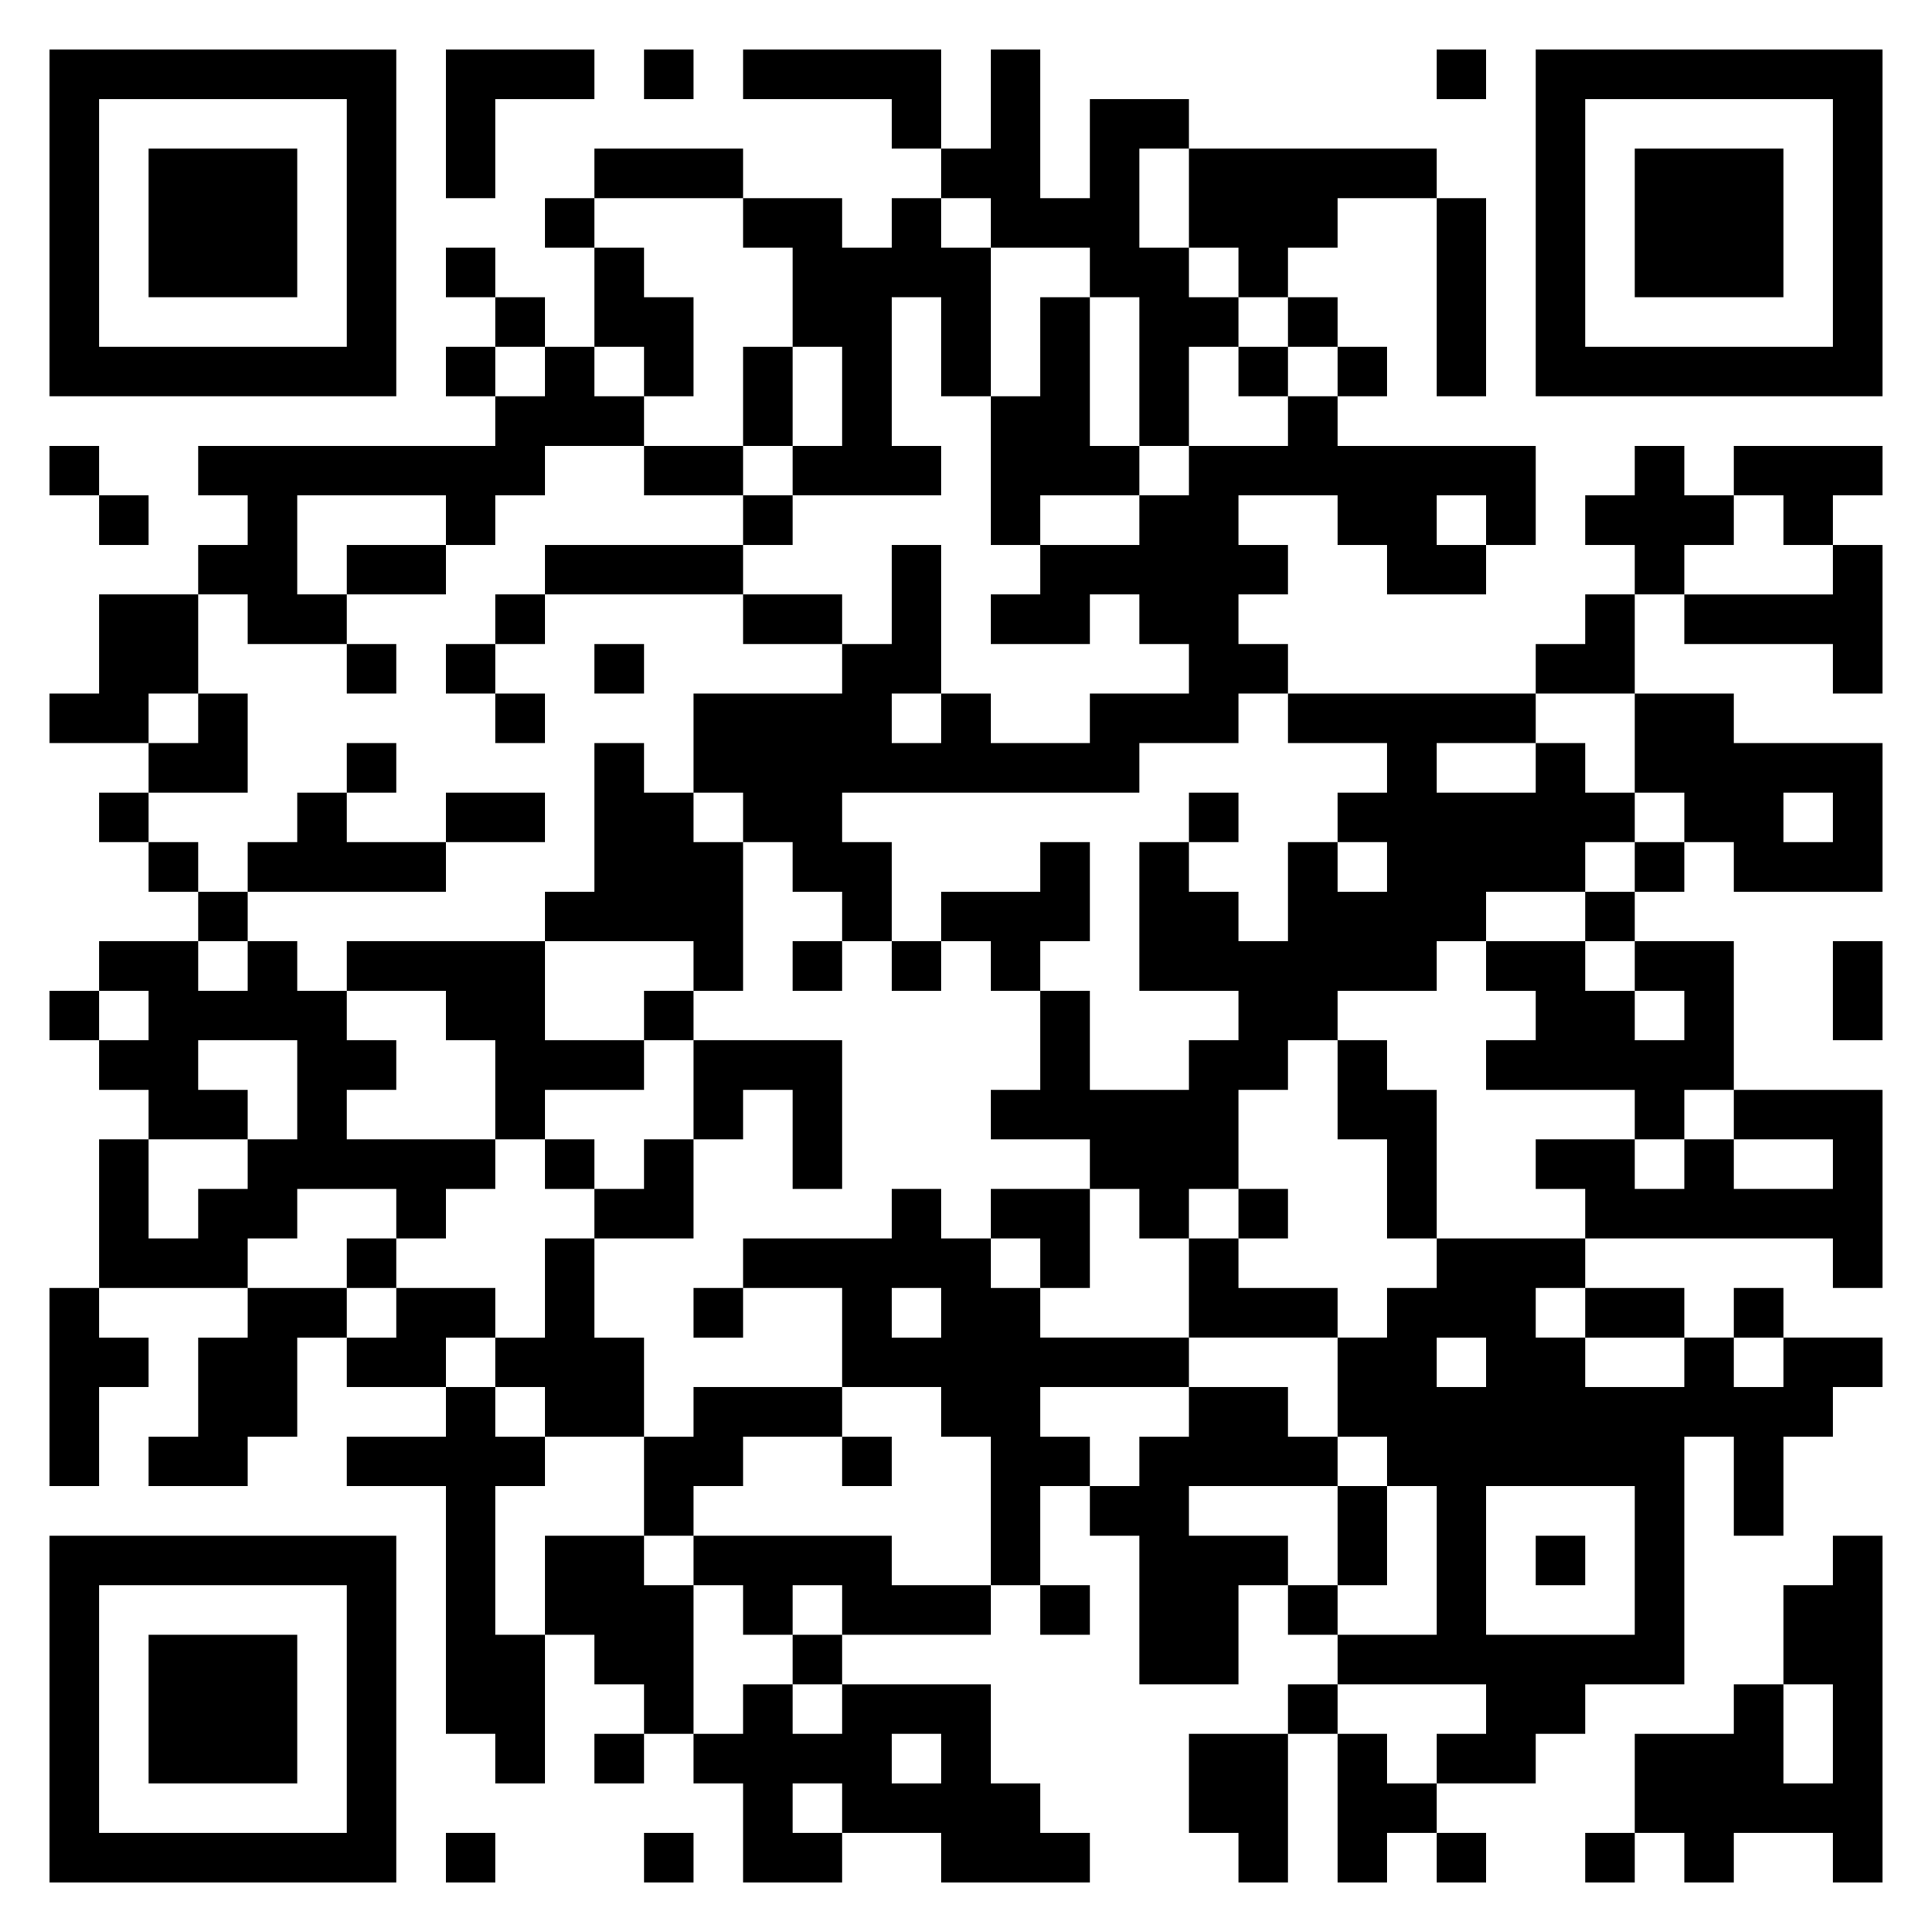 <svg xmlns="http://www.w3.org/2000/svg" viewBox="0 0 39 39"><path d="M1 1h7v7h-7zM9 1h3v1h-2v2h-1zM13 1h1v1h-1zM15 1h4v2h-1v-1h-3zM20 1h1v3h1v-2h2v1h-1v2h1v1h1v1h-1v2h-1v-3h-1v-1h-2v-1h-1v-1h1zM29 1h1v1h-1zM31 1h7v7h-7zM2 2v5h5v-5zM32 2v5h5v-5zM3 3h3v3h-3zM12 3h3v1h-3zM24 3h5v1h-2v1h-1v1h-1v-1h-1zM33 3h3v3h-3zM11 4h1v1h-1zM15 4h2v1h1v-1h1v1h1v3h-1v-2h-1v3h1v1h-3v-1h1v-2h-1v-2h-1zM29 4h1v4h-1zM9 5h1v1h-1zM12 5h1v1h1v2h-1v-1h-1zM10 6h1v1h-1zM21 6h1v3h1v1h-2v1h-1v-3h1zM26 6h1v1h-1zM9 7h1v1h-1zM11 7h1v1h1v1h-2v1h-1v1h-1v-1h-3v2h1v1h-2v-1h-1v-1h1v-1h-1v-1h6v-1h1zM15 7h1v2h-1zM25 7h1v1h-1zM27 7h1v1h-1zM26 8h1v1h4v2h-1v-1h-1v1h1v1h-2v-1h-1v-1h-2v1h1v1h-1v1h1v1h-1v1h-2v1h-6v1h1v2h-1v-1h-1v-1h-1v-1h-1v-2h3v-1h1v-2h1v3h-1v1h1v-1h1v1h2v-1h2v-1h-1v-1h-1v1h-2v-1h1v-1h2v-1h1v-1h2zM1 9h1v1h-1zM13 9h2v1h-2zM33 9h1v1h1v1h-1v1h-1v-1h-1v-1h1zM35 9h3v1h-1v1h-1v-1h-1zM2 10h1v1h-1zM15 10h1v1h-1zM7 11h2v1h-2zM11 11h4v1h-4zM37 11h1v3h-1v-1h-3v-1h3zM2 12h2v2h-1v1h-2v-1h1zM10 12h1v1h-1zM15 12h2v1h-2zM32 12h1v2h-2v-1h1zM7 13h1v1h-1zM9 13h1v1h-1zM12 13h1v1h-1zM4 14h1v2h-2v-1h1zM10 14h1v1h-1zM26 14h5v1h-2v1h2v-1h1v1h1v1h-1v1h-2v1h-1v1h-2v1h-1v1h-1v2h-1v1h-1v-1h-1v-1h-2v-1h1v-2h1v2h2v-1h1v-1h-2v-3h1v1h1v1h1v-2h1v1h1v-1h-1v-1h1v-1h-2zM33 14h2v1h3v3h-3v-1h-1v-1h-1zM7 15h1v1h-1zM12 15h1v1h1v1h1v3h-1v-1h-3v-1h1zM2 16h1v1h-1zM6 16h1v1h2v1h-4v-1h1zM9 16h2v1h-2zM24 16h1v1h-1zM36 16v1h1v-1zM3 17h1v1h-1zM21 17h1v2h-1v1h-1v-1h-1v-1h2zM33 17h1v1h-1zM4 18h1v1h-1zM32 18h1v1h-1zM2 19h2v1h1v-1h1v1h1v1h1v1h-1v1h3v1h-1v1h-1v-1h-2v1h-1v1h-3v-3h1v2h1v-1h1v-1h1v-2h-2v1h1v1h-2v-1h-1v-1h1v-1h-1zM7 19h4v2h2v1h-2v1h-1v-2h-1v-1h-2zM16 19h1v1h-1zM18 19h1v1h-1zM30 19h2v1h1v1h1v-1h-1v-1h2v3h-1v1h-1v-1h-3v-1h1v-1h-1zM37 19h1v2h-1zM1 20h1v1h-1zM13 20h1v1h-1zM14 21h3v3h-1v-2h-1v1h-1zM27 21h1v1h1v3h-1v-2h-1zM35 22h3v4h-1v-1h-5v-1h-1v-1h2v1h1v-1h1v1h2v-1h-2zM11 23h1v1h-1zM13 23h1v2h-2v-1h1zM18 24h1v1h1v1h1v1h3v1h-3v1h1v1h-1v2h-1v-3h-1v-1h-2v-2h-2v-1h3zM20 24h2v2h-1v-1h-1zM25 24h1v1h-1zM7 25h1v1h-1zM11 25h1v2h1v2h-2v-1h-1v-1h1zM24 25h1v1h2v1h-3zM29 25h3v1h-1v1h1v1h2v-1h1v1h1v-1h2v1h-1v1h-1v2h-1v-2h-1v5h-2v1h-1v1h-2v-1h1v-1h-3v-1h2v-3h-1v-1h-1v-2h1v-1h1zM1 26h1v1h1v1h-1v2h-1zM5 26h2v1h-1v2h-1v1h-2v-1h1v-2h1zM8 26h2v1h-1v1h-2v-1h1zM14 26h1v1h-1zM18 26v1h1v-1zM32 26h2v1h-2zM35 26h1v1h-1zM29 27v1h1v-1zM9 28h1v1h1v1h-1v3h1v3h-1v-1h-1v-5h-2v-1h2zM14 28h3v1h-2v1h-1v1h-1v-2h1zM24 28h2v1h1v1h-3v1h2v1h-1v2h-2v-3h-1v-1h1v-1h1zM17 29h1v1h-1zM27 30h1v2h-1zM30 30v3h3v-3zM1 31h7v7h-7zM11 31h2v1h1v3h-1v-1h-1v-1h-1zM14 31h4v1h2v1h-3v-1h-1v1h-1v-1h-1zM31 31h1v1h-1zM37 31h1v7h-1v-1h-2v1h-1v-1h-1v-2h2v-1h1v2h1v-2h-1v-2h1zM2 32v5h5v-5zM21 32h1v1h-1zM26 32h1v1h-1zM3 33h3v3h-3zM16 33h1v1h-1zM15 34h1v1h1v-1h3v2h1v1h1v1h-3v-1h-2v-1h-1v1h1v1h-2v-2h-1v-1h1zM26 34h1v1h-1zM12 35h1v1h-1zM18 35v1h1v-1zM24 35h2v3h-1v-1h-1zM27 35h1v1h1v1h-1v1h-1zM9 37h1v1h-1zM13 37h1v1h-1zM29 37h1v1h-1zM32 37h1v1h-1z"/></svg>